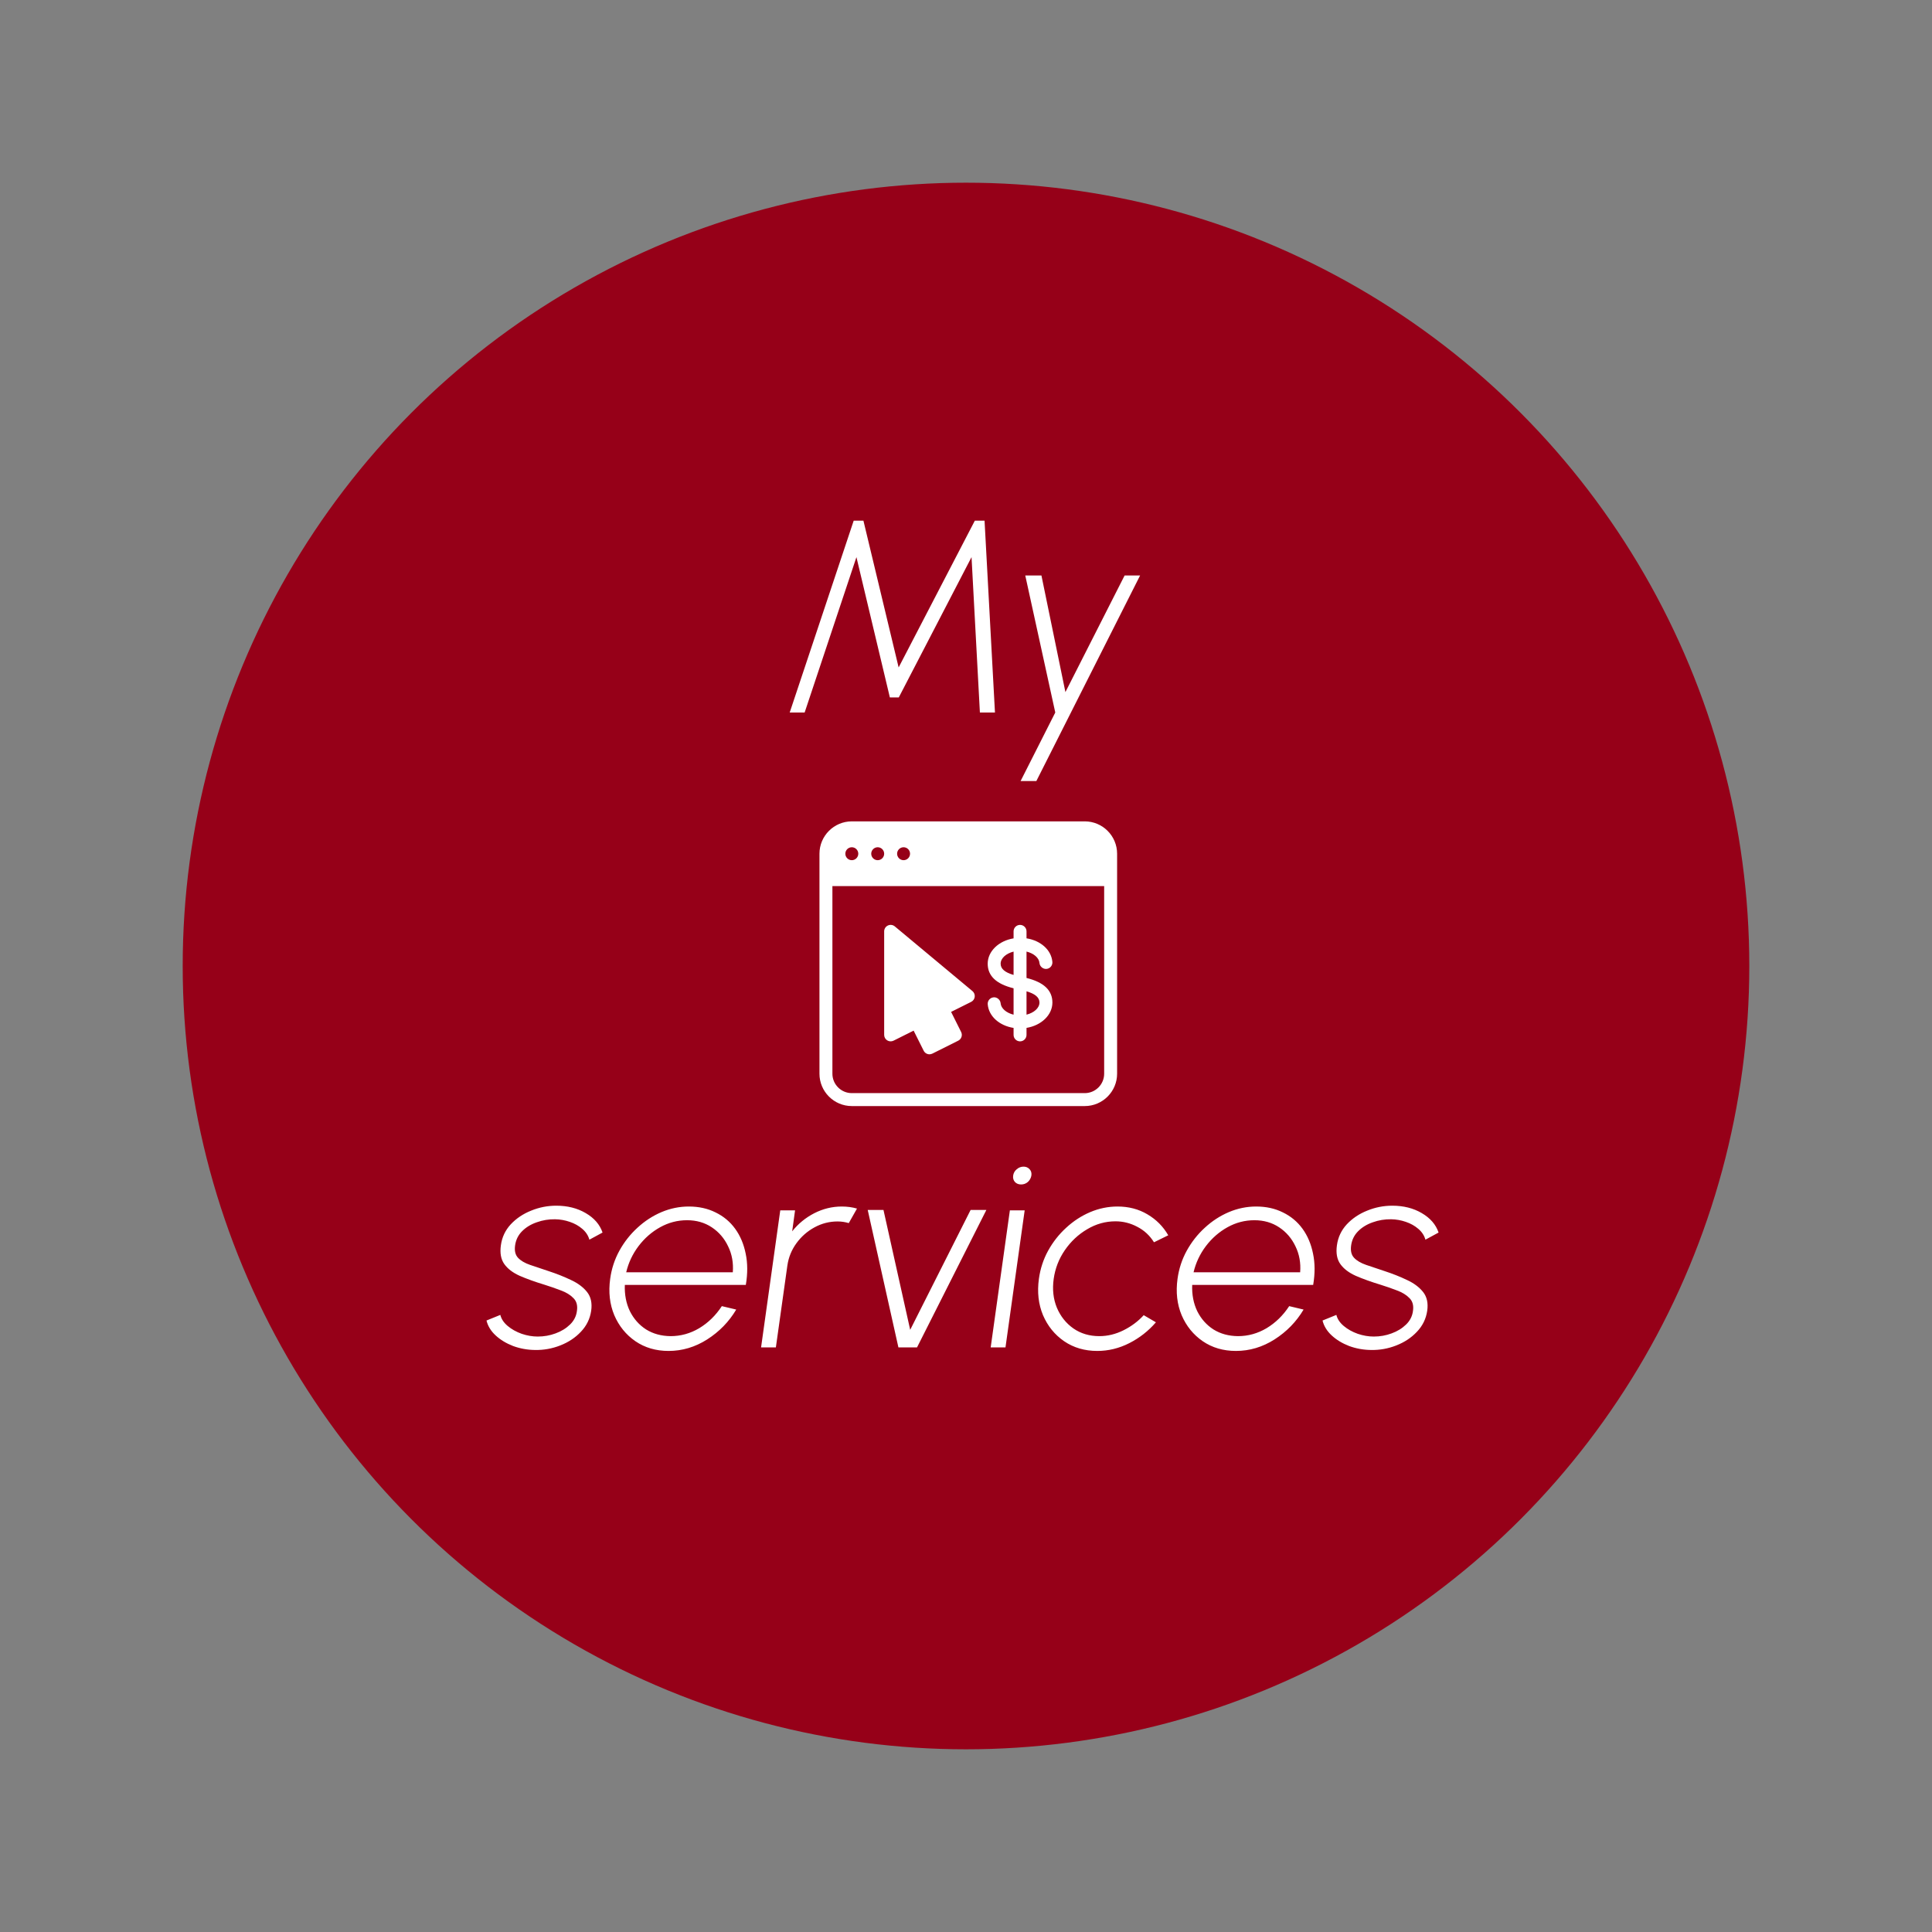 <?xml version="1.0" encoding="UTF-8" standalone="no"?>
<svg
   width="423"
   height="423"
   viewBox="0 0 423 423"
   fill="none"
   version="1.1"
   id="svg1685"
   sodipodi:docname="my_services_logo.svg"
   inkscape:version="1.2.2 (b0a8486, 2022-12-01)"
   xmlns:inkscape="http://www.inkscape.org/namespaces/inkscape"
   xmlns:sodipodi="http://sodipodi.sourceforge.net/DTD/sodipodi-0.dtd"
   xmlns="http://www.w3.org/2000/svg"
   xmlns:svg="http://www.w3.org/2000/svg">
  <rect x="0" y="0" width="423" height="423" fill="#808080" stroke="none"/>
  <sodipodi:namedview
     id="namedview1687"
     pagecolor="#505050"
     bordercolor="#eeeeee"
     borderopacity="1"
     inkscape:showpageshadow="0"
     inkscape:pageopacity="0"
     inkscape:pagecheckerboard="0"
     inkscape:deskcolor="#505050"
     showgrid="false"
     inkscape:zoom="1.4560047"
     inkscape:cx="98.213966"
     inkscape:cy="103.70845"
     inkscape:window-width="1918"
     inkscape:window-height="1061"
     inkscape:window-x="0"
     inkscape:window-y="17"
     inkscape:window-maximized="1"
     inkscape:current-layer="svg1685" />
  <g
     clip-path="url(#clip0_0_1)"
     id="g1670">
    <circle
       cx="211.5"
       cy="211.5"
       r="171.5"
       fill="#960018"
       id="circle1662" />
    <path
       d="M172.902 156L186.912 114H189.042L196.752 146.13L213.432 114H215.562L217.842 156H214.542L212.712 121.98L196.782 152.7H194.832L187.512 121.98L176.172 156H172.902ZM246.226 126H249.616L226.906 171H223.456L231.046 156L224.476 126H228.016L233.266 151.53L246.226 126Z"
       fill="white"
       id="path1664" />
    <path
       d="M117.105 295.57C115.445 295.55 113.855 295.26 112.335 294.7C110.835 294.12 109.565 293.35 108.525 292.39C107.485 291.43 106.815 290.34 106.515 289.12L109.545 287.89C109.765 288.79 110.305 289.6 111.165 290.32C112.025 291.04 113.045 291.61 114.225 292.03C115.405 292.43 116.575 292.63 117.735 292.63C119.095 292.63 120.395 292.4 121.635 291.94C122.895 291.48 123.955 290.83 124.815 289.99C125.675 289.15 126.175 288.16 126.315 287.02C126.495 285.82 126.235 284.88 125.535 284.2C124.855 283.5 123.935 282.94 122.775 282.52C121.635 282.08 120.455 281.67 119.235 281.29C117.135 280.65 115.325 280 113.805 279.34C112.285 278.66 111.155 277.8 110.415 276.76C109.675 275.72 109.425 274.35 109.665 272.65C109.905 270.89 110.625 269.36 111.825 268.06C113.045 266.76 114.535 265.76 116.295 265.06C118.055 264.34 119.885 263.98 121.785 263.98C124.245 263.98 126.395 264.52 128.235 265.6C130.095 266.68 131.325 268.1 131.925 269.86L129.045 271.42C128.785 270.5 128.265 269.71 127.485 269.05C126.725 268.39 125.815 267.88 124.755 267.52C123.715 267.16 122.645 266.97 121.545 266.95C120.145 266.93 118.805 267.15 117.525 267.61C116.245 268.05 115.175 268.7 114.315 269.56C113.475 270.4 112.965 271.42 112.785 272.62C112.605 273.82 112.815 274.74 113.415 275.38C114.015 276.02 114.895 276.54 116.055 276.94C117.215 277.32 118.555 277.77 120.075 278.29C121.855 278.87 123.495 279.52 124.995 280.24C126.515 280.94 127.695 281.82 128.535 282.88C129.375 283.94 129.675 285.31 129.435 286.99C129.175 288.75 128.425 290.28 127.185 291.58C125.965 292.88 124.455 293.88 122.655 294.58C120.875 295.28 119.025 295.61 117.105 295.57ZM146.373 295.78C143.613 295.78 141.193 295.07 139.113 293.65C137.053 292.23 135.513 290.33 134.493 287.95C133.493 285.55 133.193 282.9 133.593 280C133.893 277.8 134.563 275.75 135.603 273.85C136.663 271.93 137.983 270.25 139.563 268.81C141.143 267.35 142.893 266.21 144.813 265.39C146.753 264.57 148.753 264.16 150.813 264.16C152.993 264.16 154.943 264.59 156.663 265.45C158.403 266.29 159.833 267.48 160.953 269.02C162.073 270.56 162.843 272.38 163.263 274.48C163.703 276.56 163.713 278.84 163.293 281.32H136.803C136.723 283.46 137.093 285.38 137.913 287.08C138.753 288.76 139.933 290.09 141.453 291.07C142.993 292.03 144.783 292.52 146.823 292.54C149.043 292.54 151.133 291.96 153.093 290.8C155.053 289.62 156.703 288.01 158.043 285.97L161.193 286.72C159.613 289.38 157.493 291.56 154.833 293.26C152.193 294.94 149.373 295.78 146.373 295.78ZM137.103 278.56H160.443C160.603 276.5 160.263 274.61 159.423 272.89C158.603 271.15 157.413 269.76 155.853 268.72C154.293 267.68 152.483 267.16 150.423 267.16C148.343 267.16 146.383 267.67 144.543 268.69C142.703 269.71 141.123 271.09 139.803 272.83C138.503 274.55 137.603 276.46 137.103 278.56ZM166.633 295L170.833 265H174.073L173.443 269.59C174.763 267.93 176.373 266.61 178.273 265.63C180.193 264.65 182.203 264.16 184.303 264.16C185.483 264.16 186.593 264.31 187.633 264.61L185.833 267.79C185.033 267.55 184.213 267.43 183.373 267.43C181.593 267.43 179.913 267.86 178.333 268.72C176.753 269.58 175.433 270.74 174.373 272.2C173.313 273.66 172.653 275.28 172.393 277.06L169.873 295H166.633ZM200.781 295H196.701L189.981 264.91H193.431L199.281 291.16L212.511 264.91H215.961L200.781 295ZM221.106 265H224.346L220.146 295H216.906L221.106 265ZM223.566 259.33C223.006 259.33 222.556 259.15 222.216 258.79C221.876 258.41 221.746 257.94 221.826 257.38C221.906 256.82 222.166 256.36 222.606 256C223.046 255.62 223.546 255.43 224.106 255.43C224.646 255.43 225.086 255.62 225.426 256C225.766 256.36 225.896 256.82 225.816 257.38C225.716 257.94 225.456 258.41 225.036 258.79C224.616 259.15 224.126 259.33 223.566 259.33ZM250.41 287.95L253.08 289.51C251.44 291.41 249.5 292.93 247.26 294.07C245.02 295.21 242.68 295.78 240.24 295.78C237.48 295.78 235.06 295.07 232.98 293.65C230.92 292.23 229.38 290.33 228.36 287.95C227.36 285.55 227.06 282.9 227.46 280C227.76 277.8 228.43 275.75 229.47 273.85C230.53 271.93 231.85 270.25 233.43 268.81C235.01 267.35 236.76 266.21 238.68 265.39C240.62 264.57 242.62 264.16 244.68 264.16C247.12 264.16 249.3 264.73 251.22 265.87C253.16 267.01 254.68 268.54 255.78 270.46L252.66 271.99C251.74 270.51 250.52 269.38 249 268.6C247.5 267.8 245.91 267.4 244.23 267.4C242.03 267.4 239.96 267.98 238.02 269.14C236.08 270.28 234.45 271.81 233.13 273.73C231.83 275.63 231.02 277.72 230.7 280C230.38 282.3 230.61 284.4 231.39 286.3C232.19 288.2 233.4 289.72 235.02 290.86C236.64 291.98 238.53 292.54 240.69 292.54C242.51 292.54 244.28 292.11 246 291.25C247.72 290.39 249.19 289.29 250.41 287.95ZM270.592 295.78C267.832 295.78 265.412 295.07 263.332 293.65C261.272 292.23 259.732 290.33 258.712 287.95C257.712 285.55 257.412 282.9 257.812 280C258.112 277.8 258.782 275.75 259.822 273.85C260.882 271.93 262.202 270.25 263.782 268.81C265.362 267.35 267.112 266.21 269.032 265.39C270.972 264.57 272.972 264.16 275.032 264.16C277.212 264.16 279.162 264.59 280.882 265.45C282.622 266.29 284.052 267.48 285.172 269.02C286.292 270.56 287.062 272.38 287.482 274.48C287.922 276.56 287.932 278.84 287.512 281.32H261.022C260.942 283.46 261.312 285.38 262.132 287.08C262.972 288.76 264.152 290.09 265.672 291.07C267.212 292.03 269.002 292.52 271.042 292.54C273.262 292.54 275.352 291.96 277.312 290.8C279.272 289.62 280.922 288.01 282.262 285.97L285.412 286.72C283.832 289.38 281.712 291.56 279.052 293.26C276.412 294.94 273.592 295.78 270.592 295.78ZM261.322 278.56H284.662C284.822 276.5 284.482 274.61 283.642 272.89C282.822 271.15 281.632 269.76 280.072 268.72C278.512 267.68 276.702 267.16 274.642 267.16C272.562 267.16 270.602 267.67 268.762 268.69C266.922 269.71 265.342 271.09 264.022 272.83C262.722 274.55 261.822 276.46 261.322 278.56ZM300.151 295.57C298.491 295.55 296.901 295.26 295.381 294.7C293.881 294.12 292.611 293.35 291.571 292.39C290.531 291.43 289.861 290.34 289.561 289.12L292.591 287.89C292.811 288.79 293.351 289.6 294.211 290.32C295.071 291.04 296.091 291.61 297.271 292.03C298.451 292.43 299.621 292.63 300.781 292.63C302.141 292.63 303.441 292.4 304.681 291.94C305.941 291.48 307.001 290.83 307.861 289.99C308.721 289.15 309.221 288.16 309.361 287.02C309.541 285.82 309.281 284.88 308.581 284.2C307.901 283.5 306.981 282.94 305.821 282.52C304.681 282.08 303.501 281.67 302.281 281.29C300.181 280.65 298.371 280 296.851 279.34C295.331 278.66 294.201 277.8 293.461 276.76C292.721 275.72 292.471 274.35 292.711 272.65C292.951 270.89 293.671 269.36 294.871 268.06C296.091 266.76 297.581 265.76 299.341 265.06C301.101 264.34 302.931 263.98 304.831 263.98C307.291 263.98 309.441 264.52 311.281 265.6C313.141 266.68 314.371 268.1 314.971 269.86L312.091 271.42C311.831 270.5 311.311 269.71 310.531 269.05C309.771 268.39 308.861 267.88 307.801 267.52C306.761 267.16 305.691 266.97 304.591 266.95C303.191 266.93 301.851 267.15 300.571 267.61C299.291 268.05 298.221 268.7 297.361 269.56C296.521 270.4 296.011 271.42 295.831 272.62C295.651 273.82 295.861 274.74 296.461 275.38C297.061 276.02 297.941 276.54 299.101 276.94C300.261 277.32 301.601 277.77 303.121 278.29C304.901 278.87 306.541 279.52 308.041 280.24C309.561 280.94 310.741 281.82 311.581 282.88C312.421 283.94 312.721 285.31 312.481 286.99C312.221 288.75 311.471 290.28 310.231 291.58C309.011 292.88 307.501 293.88 305.701 294.58C303.921 295.28 302.071 295.61 300.151 295.57Z"
       fill="white"
       id="path1666" />
    <path
       d="M221.917 216.38V222.158C220.355 221.778 219.174 220.803 219.078 219.653C219.012 218.871 218.262 218.284 217.548 218.361C216.768 218.426 216.19 219.112 216.256 219.891C216.477 222.515 218.817 224.572 221.917 225.056V226.583C221.917 227.365 222.551 228 223.333 228C224.115 228 224.75 227.365 224.75 226.583V225.05C227.98 224.523 230.417 222.234 230.417 219.5C230.417 216.845 228.561 215.057 224.75 214.119V208.342C226.311 208.722 227.493 209.697 227.589 210.847C227.651 211.626 228.391 212.204 229.119 212.139C229.898 212.074 230.476 211.388 230.411 210.606C230.19 207.985 227.85 205.928 224.75 205.444V203.917C224.75 203.135 224.115 202.5 223.333 202.5C222.551 202.5 221.917 203.135 221.917 203.917V205.449C218.687 205.976 216.25 208.266 216.25 211C216.25 213.655 218.109 215.443 221.917 216.38ZM224.75 217.043C226.637 217.59 227.583 218.375 227.583 219.5C227.583 220.704 226.379 221.75 224.75 222.152V217.043ZM221.917 208.348V213.456C220.027 212.912 219.083 212.125 219.083 211C219.083 209.796 220.287 208.747 221.917 208.348ZM237.5 179.833H186.5C182.596 179.833 179.417 183.012 179.417 186.917V235.083C179.417 238.988 182.596 242.167 186.5 242.167H237.5C241.404 242.167 244.583 238.988 244.583 235.083V186.917C244.583 183.012 241.404 179.833 237.5 179.833ZM197.833 185.5C198.615 185.5 199.25 186.135 199.25 186.917C199.25 187.699 198.615 188.333 197.833 188.333C197.051 188.333 196.417 187.699 196.417 186.917C196.417 186.135 197.051 185.5 197.833 185.5ZM192.167 185.5C192.949 185.5 193.583 186.135 193.583 186.917C193.583 187.699 192.949 188.333 192.167 188.333C191.385 188.333 190.75 187.699 190.75 186.917C190.75 186.135 191.385 185.5 192.167 185.5ZM186.5 185.5C187.282 185.5 187.917 186.135 187.917 186.917C187.917 187.699 187.282 188.333 186.5 188.333C185.718 188.333 185.083 187.699 185.083 186.917C185.083 186.135 185.718 185.5 186.5 185.5ZM241.75 235.083C241.75 237.426 239.843 239.333 237.5 239.333H186.5C184.157 239.333 182.25 237.426 182.25 235.083V194H241.75V235.083ZM195.635 227.85L200.035 225.651L202.234 230.051C202.483 230.547 202.981 230.833 203.5 230.833C203.712 230.833 203.928 230.785 204.135 230.683L209.801 227.85C210.501 227.498 210.784 226.648 210.436 225.949L208.237 221.548L212.638 219.35C213.065 219.134 213.357 218.721 213.411 218.245C213.465 217.769 213.278 217.301 212.909 216.992L195.91 202.826C195.487 202.474 194.901 202.401 194.402 202.633C193.904 202.865 193.583 203.367 193.583 203.917V226.583C193.583 227.073 193.838 227.53 194.255 227.787C194.668 228.045 195.193 228.068 195.635 227.85Z"
       fill="white"
       id="path1668" />
  </g>
  <defs
     id="defs1683">
    <clipPath
       id="clip0_0_1">
      <rect
         width="343"
         height="343"
         fill="white"
         transform="translate(40 40)"
         id="rect1680" />
    </clipPath>
  </defs>
</svg>
